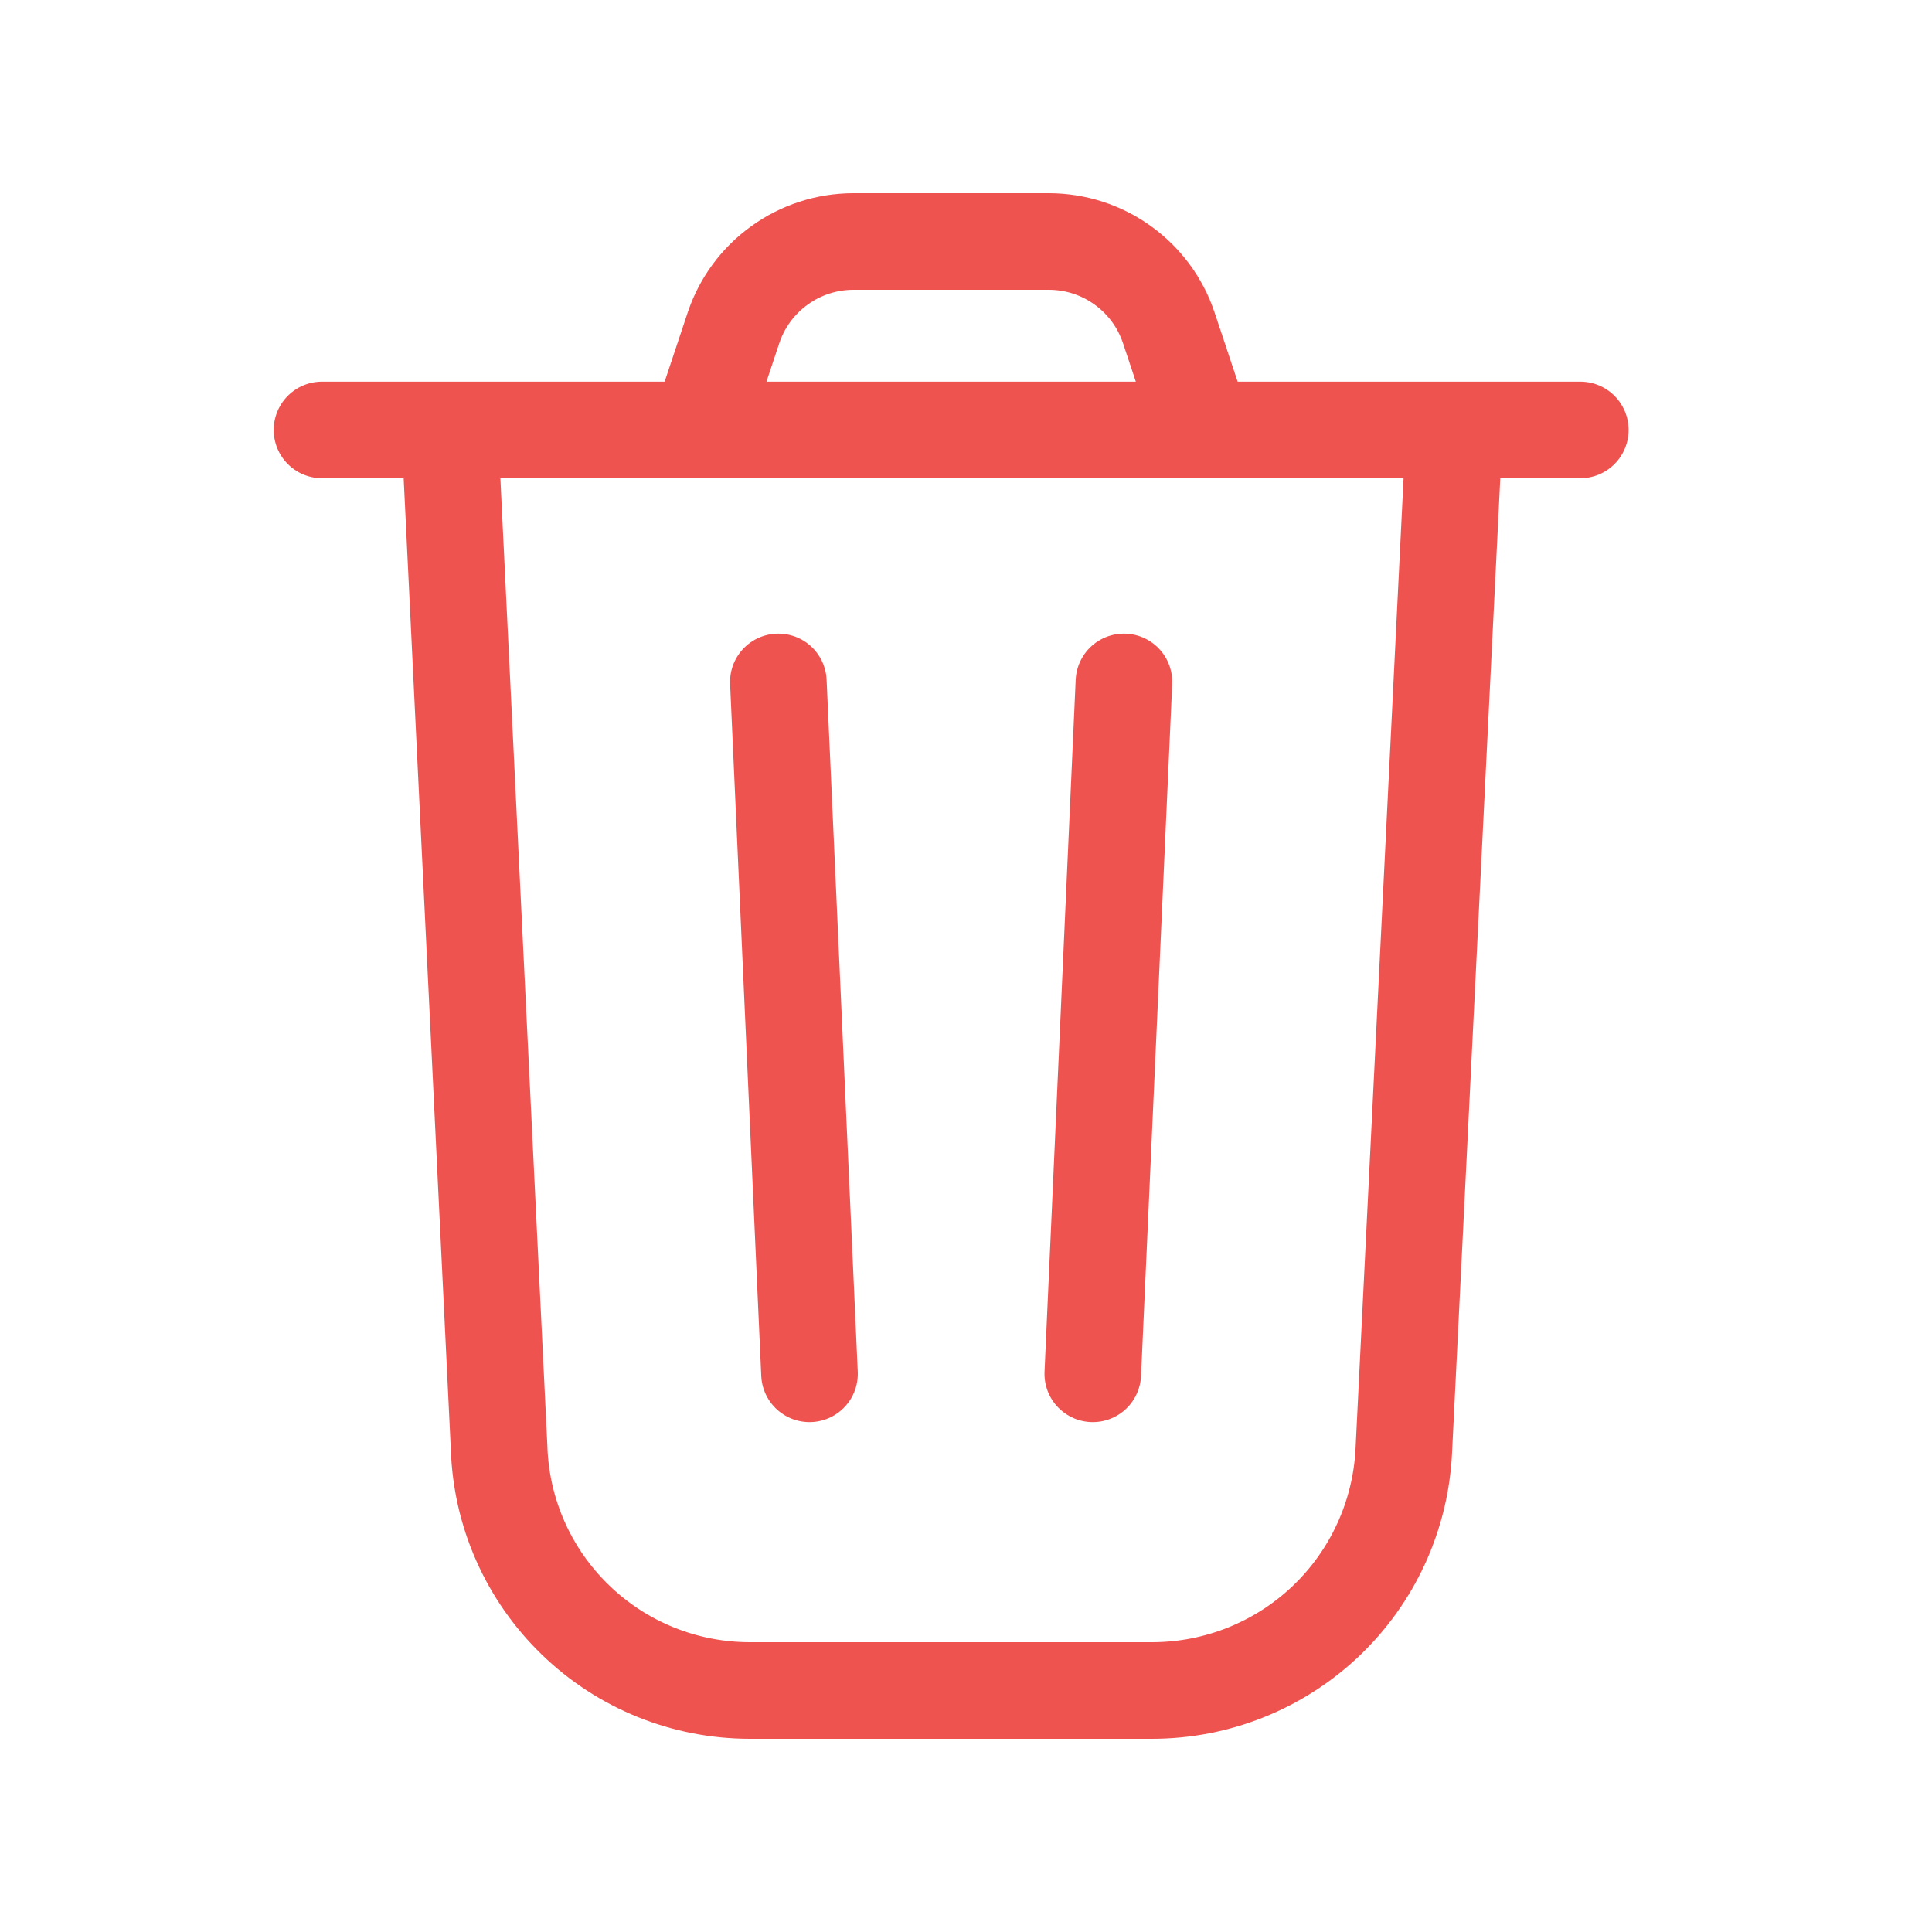 <svg width="24" height="24" viewBox="0 0 24 24" fill="none" xmlns="http://www.w3.org/2000/svg">
<path d="M18.066 5.341L17.438 18.032C17.397 18.832 17.05 19.587 16.469 20.139C15.887 20.691 15.117 20.999 14.315 21H9.316C8.506 21 7.728 20.686 7.147 20.122C6.565 19.559 6.225 18.792 6.2 17.982L5.586 5.341M4 5.341H19.631M9.669 8.471L10.056 17.066M13.962 8.471L13.575 17.066M8.689 5.341L9.112 4.072C9.216 3.76 9.416 3.489 9.683 3.297C9.95 3.104 10.27 3.001 10.599 3H13.032C13.361 3.001 13.681 3.104 13.948 3.297C14.215 3.489 14.415 3.76 14.519 4.072L14.942 5.341" stroke="#EF5350" stroke-width="1.2" stroke-linecap="round" stroke-linejoin="round"/>
</svg>
